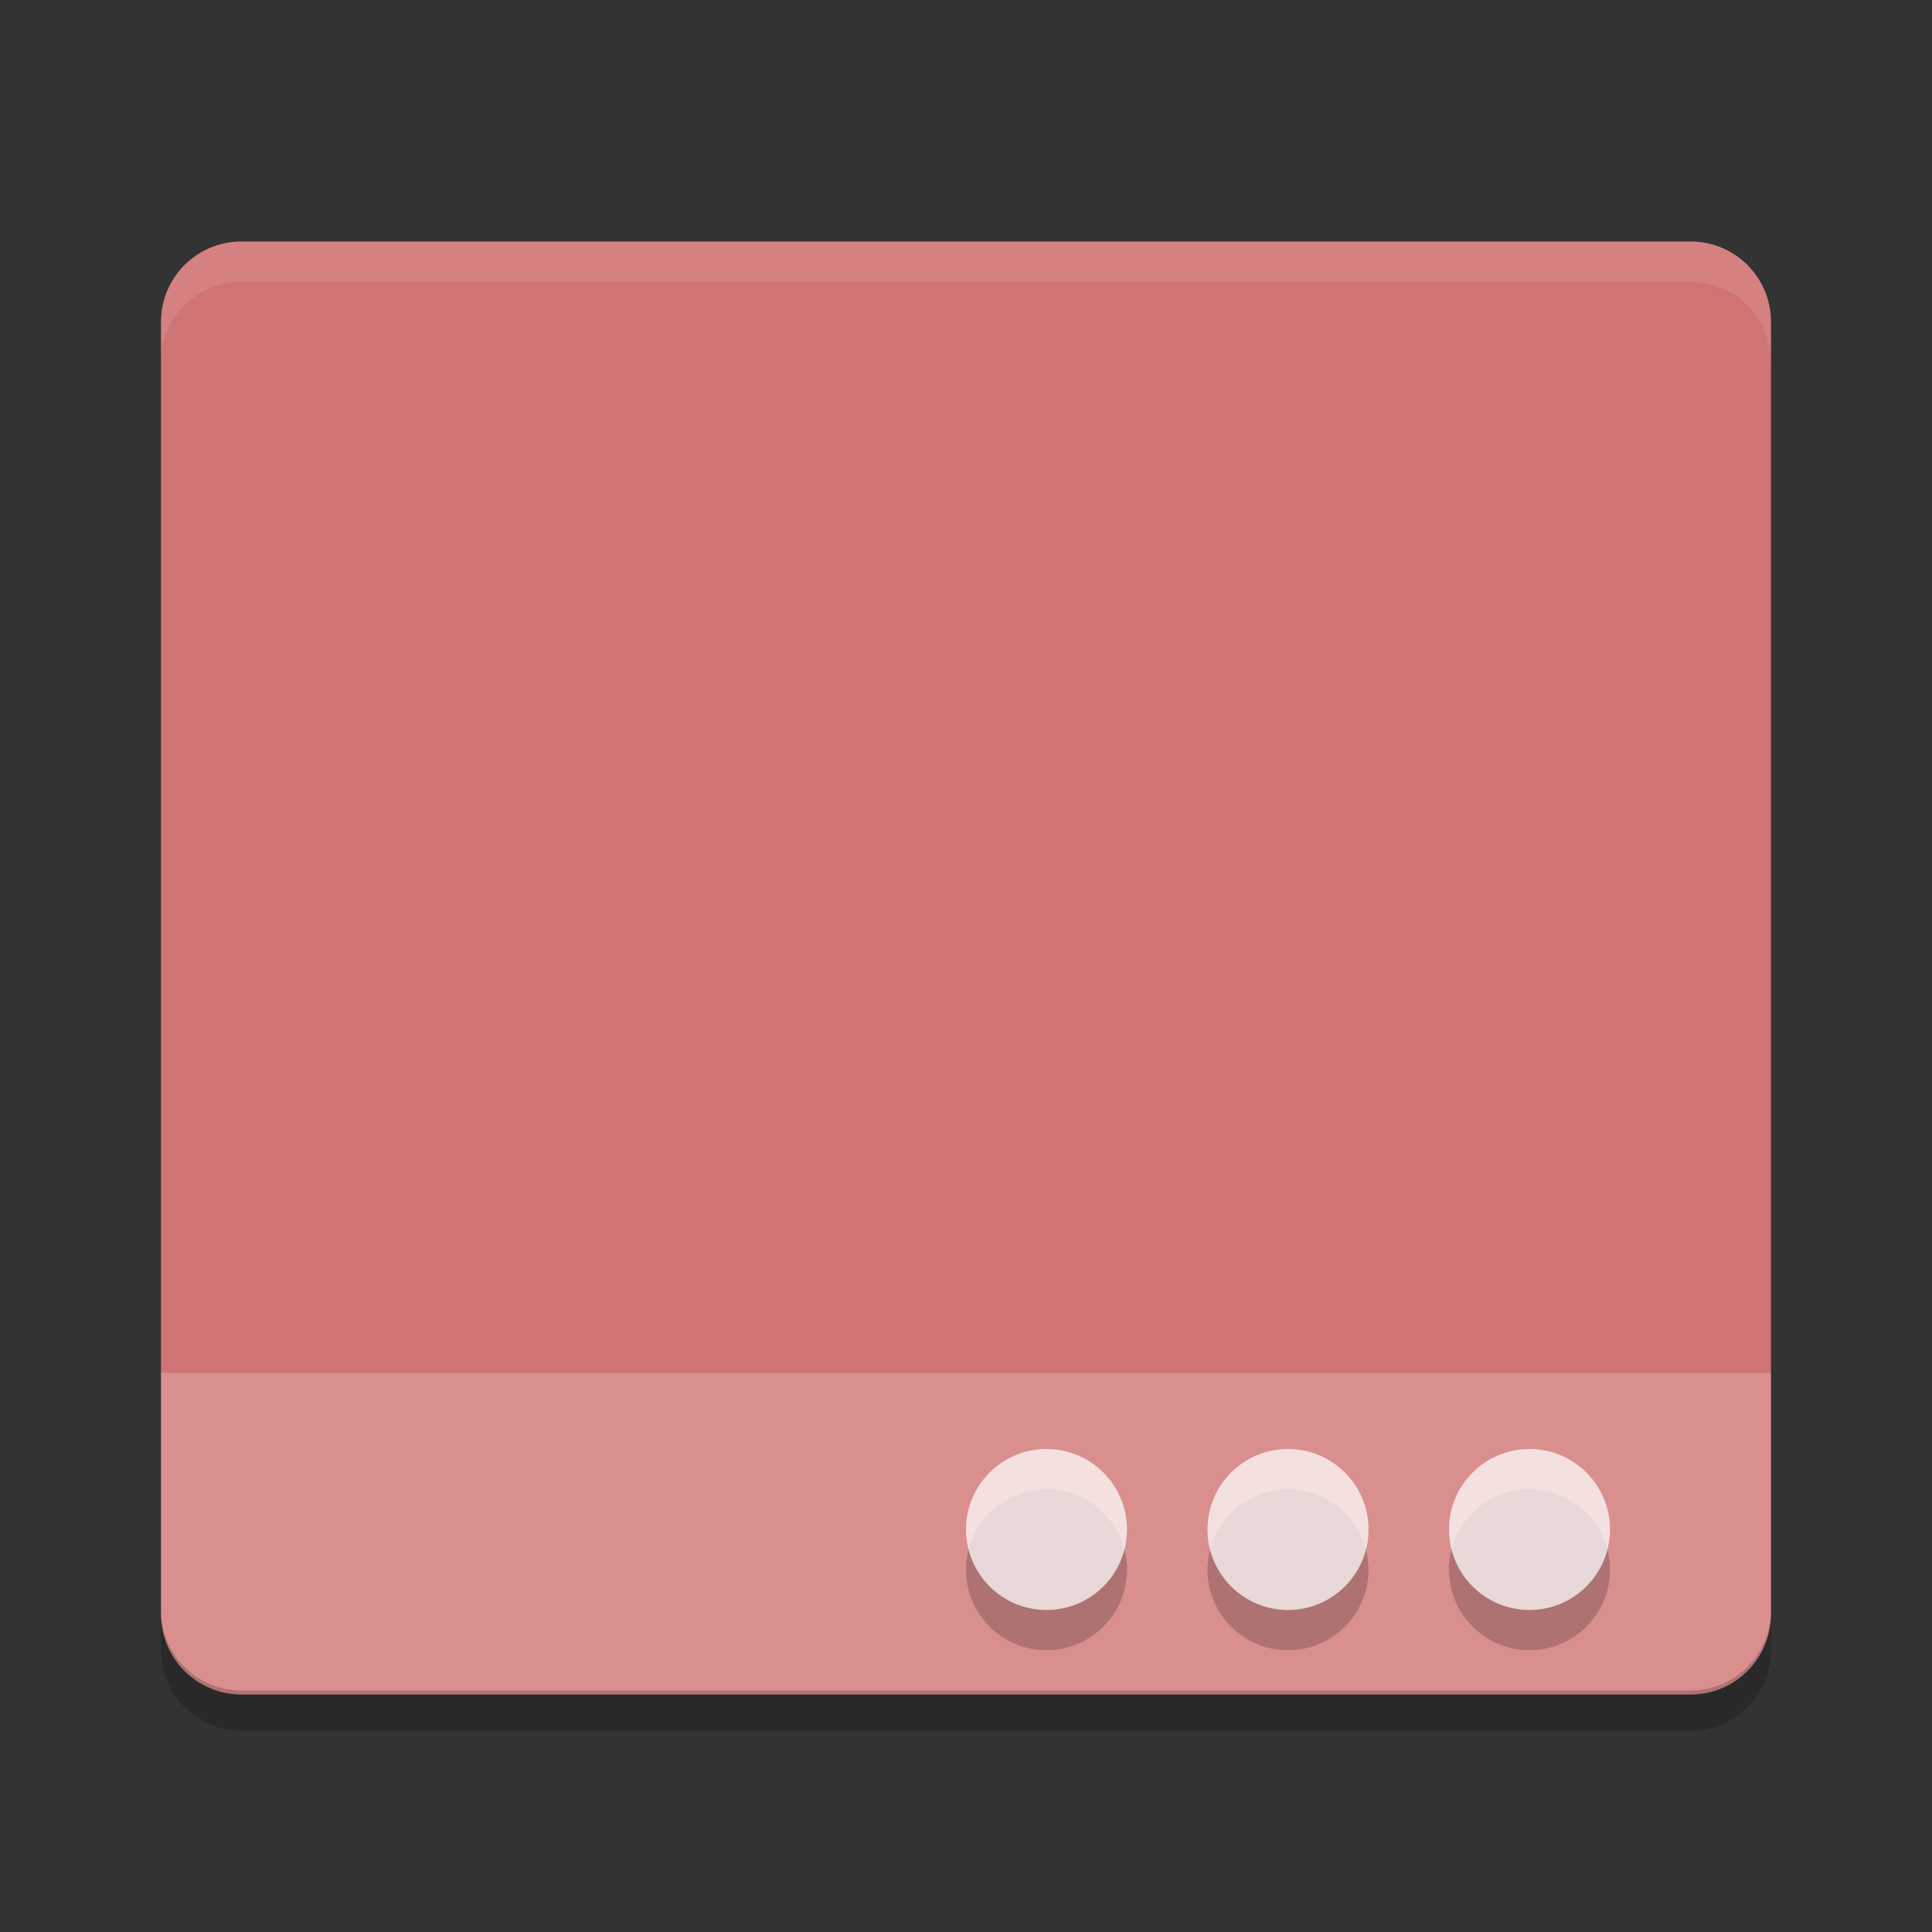 <?xml version="1.0" encoding="UTF-8" standalone="no"?>
<svg
   xmlns:dc="http://purl.org/dc/elements/1.1/"
   xmlns:cc="http://creativecommons.org/ns#"
   xmlns:rdf="http://www.w3.org/1999/02/22-rdf-syntax-ns#"
   xmlns:svg="http://www.w3.org/2000/svg"
   xmlns="http://www.w3.org/2000/svg"
   xmlns:sodipodi="http://sodipodi.sourceforge.net/DTD/sodipodi-0.dtd"
   xmlns:inkscape="http://www.inkscape.org/namespaces/inkscape"
   width="48"
   height="48"
   version="1.1"
   id="svg22"
   sodipodi:docname="systemtray.svg"
   inkscape:version="0.92.5 (2060ec1f9f, 2020-04-08)">
  <rect width="100%" height="100%" fill="#333333" stroke="none"/>
  <defs
     id="defs26" />
  <sodipodi:namedview
     pagecolor="#ffffff"
     bordercolor="#d98c8c"
     borderopacity="1"
     objecttolerance="10"
     gridtolerance="10"
     guidetolerance="10"
     inkscape:pageopacity="0"
     inkscape:pageshadow="2"
     inkscape:window-width="640"
     inkscape:window-height="480"
     id="namedview24"
     showgrid="false"
     inkscape:zoom="4.9166667"
     inkscape:cx="-55.322034"
     inkscape:cy="24"
     inkscape:current-layer="svg22" />
  <path
     inkscape:connector-curvature="0"
     d="m 6,42.1 c -1.108,0 -2,-0.892 -2,-2 v -6 h 40 v 6 c 0,1.108 -0.892,2 -2,2 z"
     id="path4"
     style="fill:#da8f8f;fill-opacity:1" />
  <path
     style="fill:#d07373;fill-opacity:1"
     d="M 6,6 C 4.892,6 4,6.892 4,8 l 0,26.1 40,0 L 44,8 C 44,6.892 43.108,6 42,6 Z"
     id="path2" />
  <path
     fill="#fff"
     opacity=".1"
     d="m6 6c-1.108 0-2 0.892-2 2v1c0-1.108 0.892-2 2-2h36c1.108 0 2 0.892 2 2v-1c0-1.108-0.892-2-2-2z"
     id="path6" />
  <circle
     opacity=".2"
     cx="26"
     cy="39"
     r="2"
     id="circle8" />
  <circle
     opacity=".2"
     cx="32"
     cy="39"
     r="2"
     id="circle12" />
  <circle
     opacity=".2"
     cx="38"
     cy="39"
     r="2"
     id="circle16" />
  <path
     opacity=".2"
     d="m4 40v1c0 1.108 0.892 2 2 2h36c1.108 0 2-0.892 2-2v-1c0 1.108-0.892 2-2 2h-36c-1.108 0-2-0.892-2-2z"
     id="path20" />
  <circle
     fill="#fff"
     opacity=".72"
     cx="26"
     cy="38"
     r="2"
     id="circle10"
     style="fill:#ffffff;fill-opacity:1" />
  <circle
     fill="#fff"
     opacity=".72"
     cx="32"
     cy="38"
     r="2"
     id="circle14"
     style="fill:#ffffff;fill-opacity:1" />
  <circle
     fill="#fff"
     opacity=".72"
     cx="38"
     cy="38"
     r="2"
     id="circle18"
     style="fill:#ffffff;fill-opacity:1" />
</svg>
